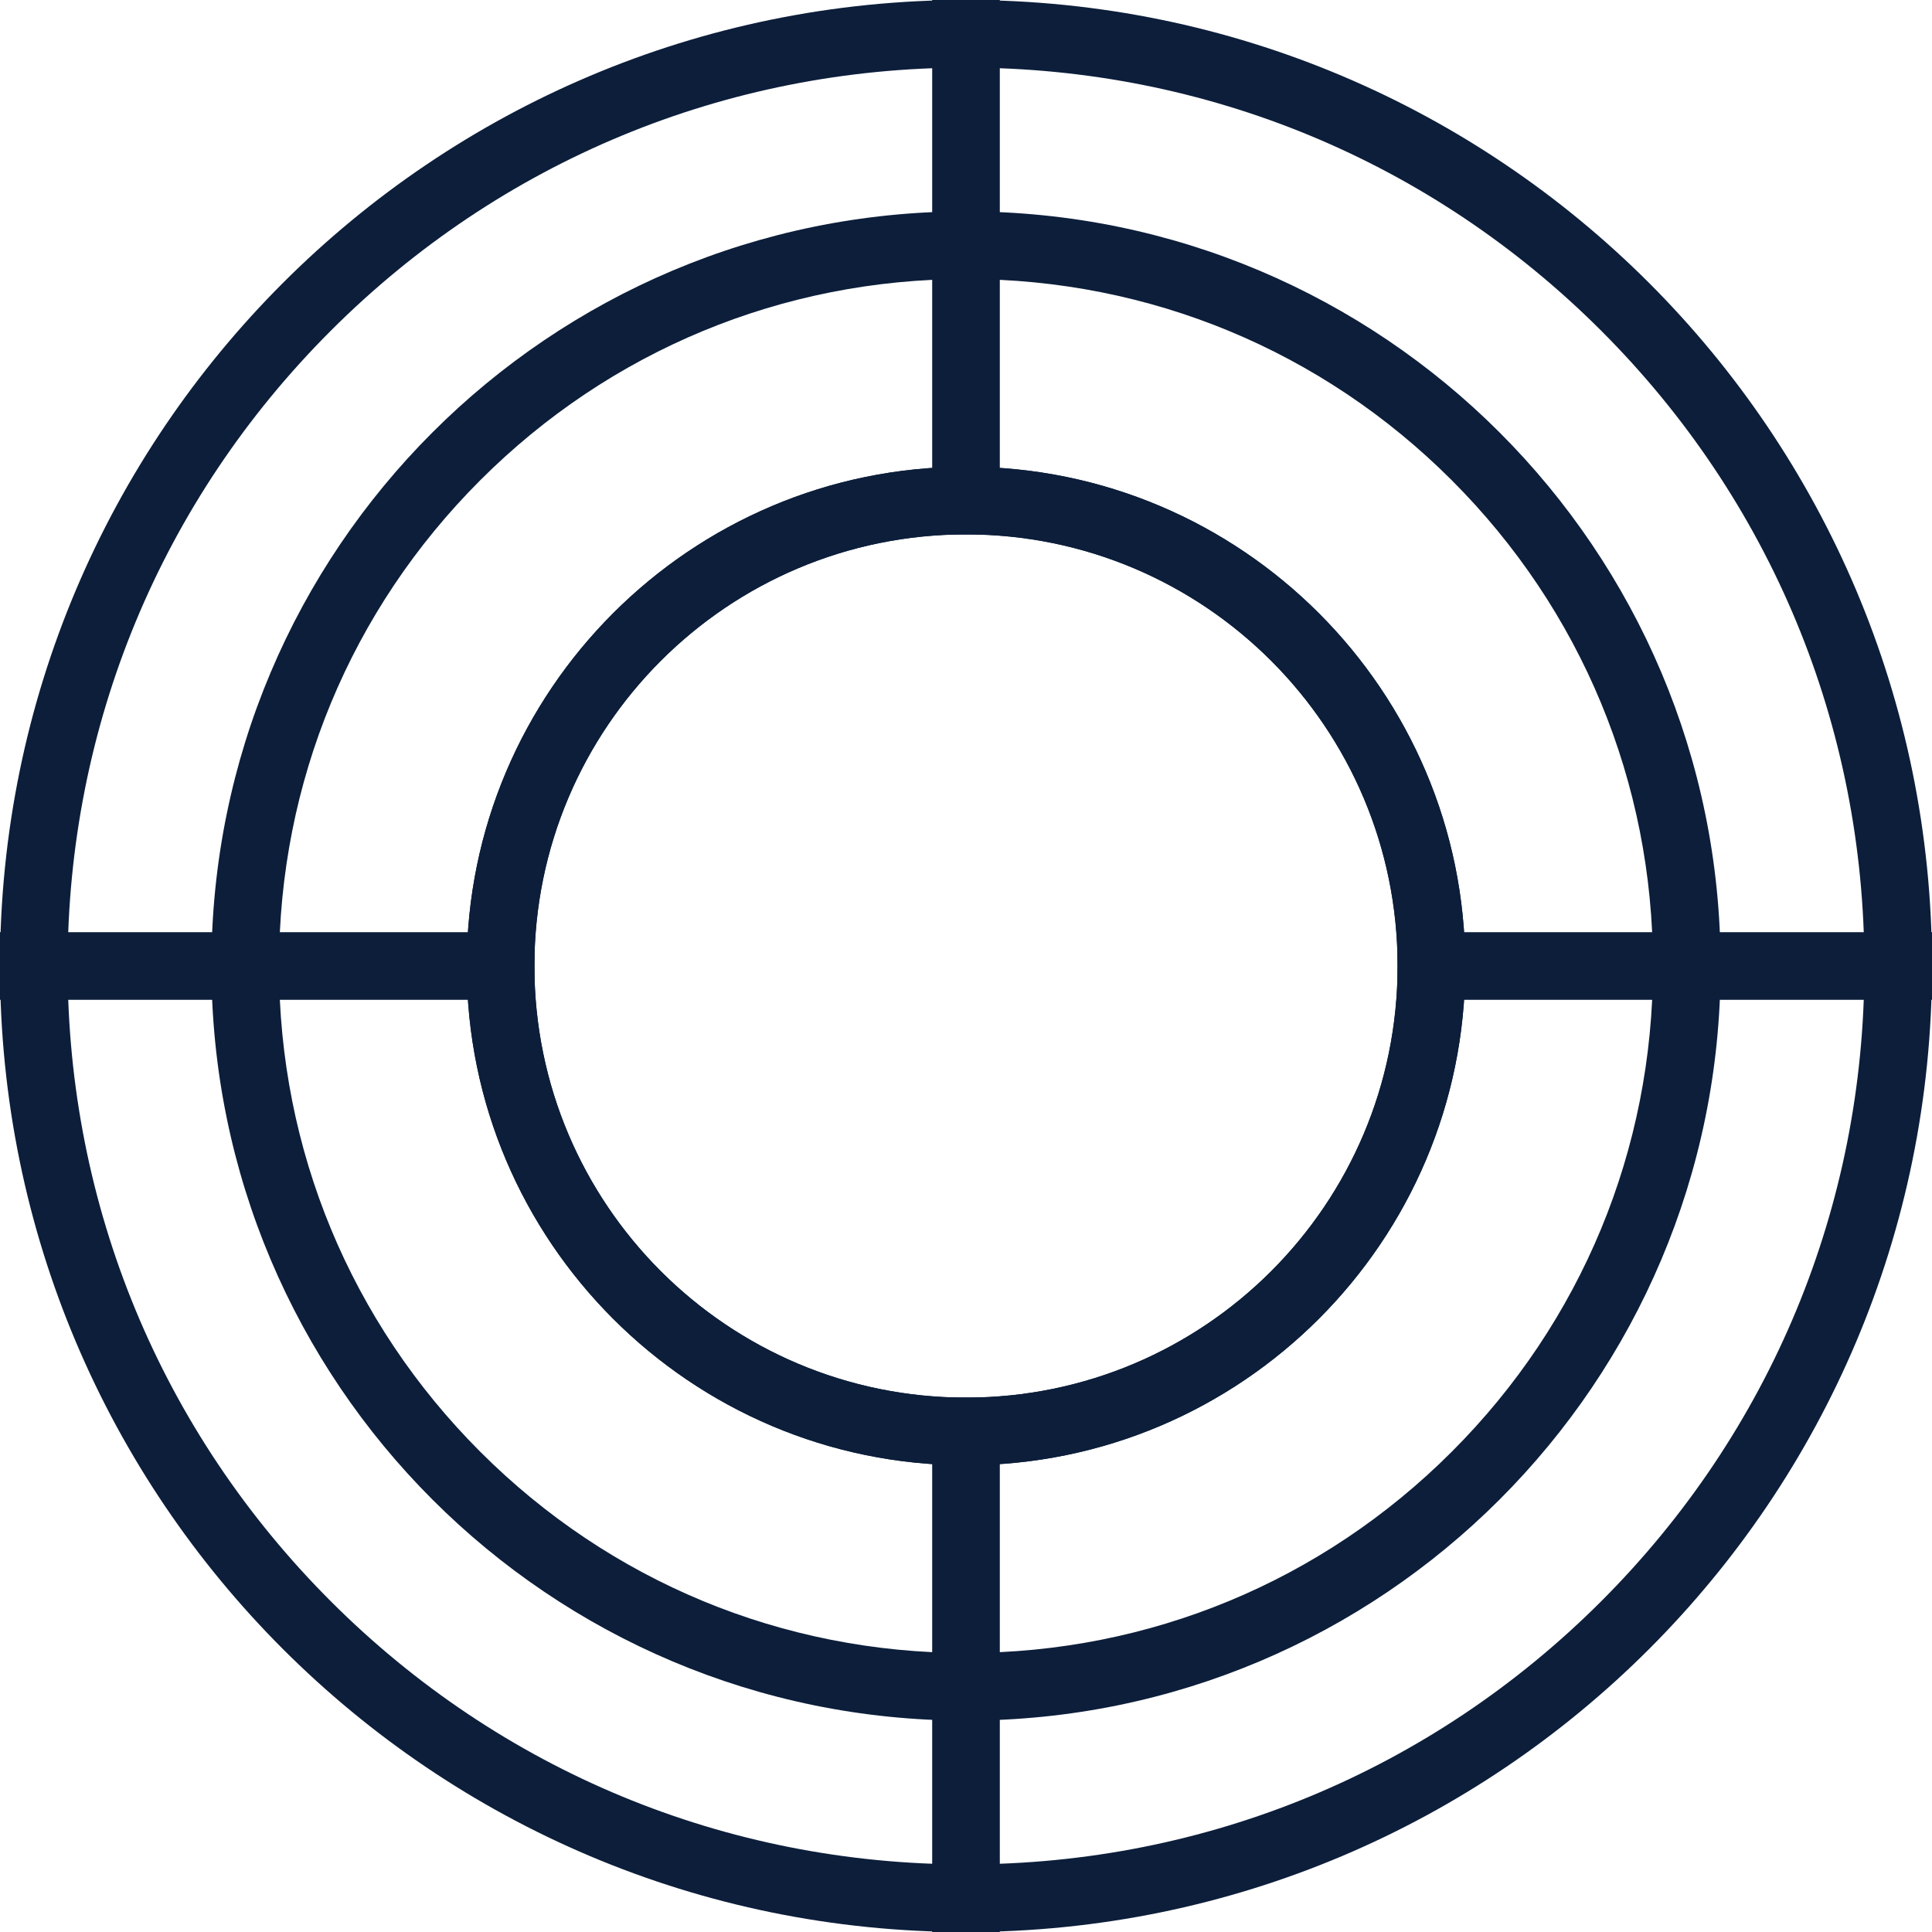 <?xml version="1.0" encoding="UTF-8"?>
<svg id="Target" xmlns="http://www.w3.org/2000/svg" viewBox="0 0 400 400">
  <defs>
    <style>
      .cls-1 {
        fill: #0c1e3a;
        stroke-width: 0px;
      }

      .cls-2 {
        fill: none;
        stroke: #0c1e3a;
        stroke-miterlimit: 10;
        stroke-width: 14px;
      }
    </style>
  </defs>
  <path class="cls-1" d="m200,57.77c37.99,0,73.71,14.79,100.57,41.66,26.86,26.86,41.66,62.58,41.66,100.57s-14.79,73.71-41.66,100.57c-26.86,26.86-62.58,41.66-100.57,41.66s-73.71-14.79-100.57-41.66c-26.86-26.86-41.66-62.58-41.66-100.57s14.79-73.71,41.66-100.57c26.86-26.86,62.58-41.66,100.57-41.66m0,245.59c56.99,0,103.36-46.37,103.36-103.36s-46.37-103.36-103.36-103.36-103.36,46.37-103.36,103.36,46.37,103.36,103.36,103.36m0-259.59c-86.28,0-156.23,69.95-156.23,156.23s69.95,156.23,156.23,156.23,156.23-69.95,156.23-156.23S286.28,43.77,200,43.77h0Zm0,245.59c-49.35,0-89.36-40.01-89.36-89.36s40.01-89.36,89.36-89.36,89.36,40.01,89.36,89.36-40.01,89.36-89.36,89.36h0Z"/>
  <path class="cls-1" d="m200,14c49.68,0,96.39,19.35,131.52,54.48,35.13,35.13,54.48,81.84,54.48,131.52s-19.35,96.39-54.48,131.52c-35.13,35.13-81.84,54.48-131.52,54.48s-96.39-19.35-131.52-54.48c-35.13-35.13-54.48-81.84-54.48-131.52s19.35-96.39,54.48-131.52S150.32,14,200,14m0,289.36c56.99,0,103.36-46.37,103.36-103.36s-46.37-103.36-103.36-103.36-103.36,46.37-103.36,103.36,46.37,103.36,103.36,103.36M200,0C89.54,0,0,89.54,0,200s89.54,200,200,200,200-89.54,200-200S310.46,0,200,0h0Zm0,289.36c-49.35,0-89.36-40.01-89.36-89.36s40.01-89.36,89.36-89.36,89.36,40.01,89.36,89.36-40.01,89.36-89.36,89.36h0Z"/>
  <polyline class="cls-2" points="0 200 43.77 200 110.64 200"/>
  <polyline class="cls-2" points="400 200 356.23 200 289.36 200"/>
  <polyline class="cls-2" points="200 289.36 200 356.23 200 400"/>
  <polyline class="cls-2" points="200 110.64 200 43.77 200 0"/>
</svg>